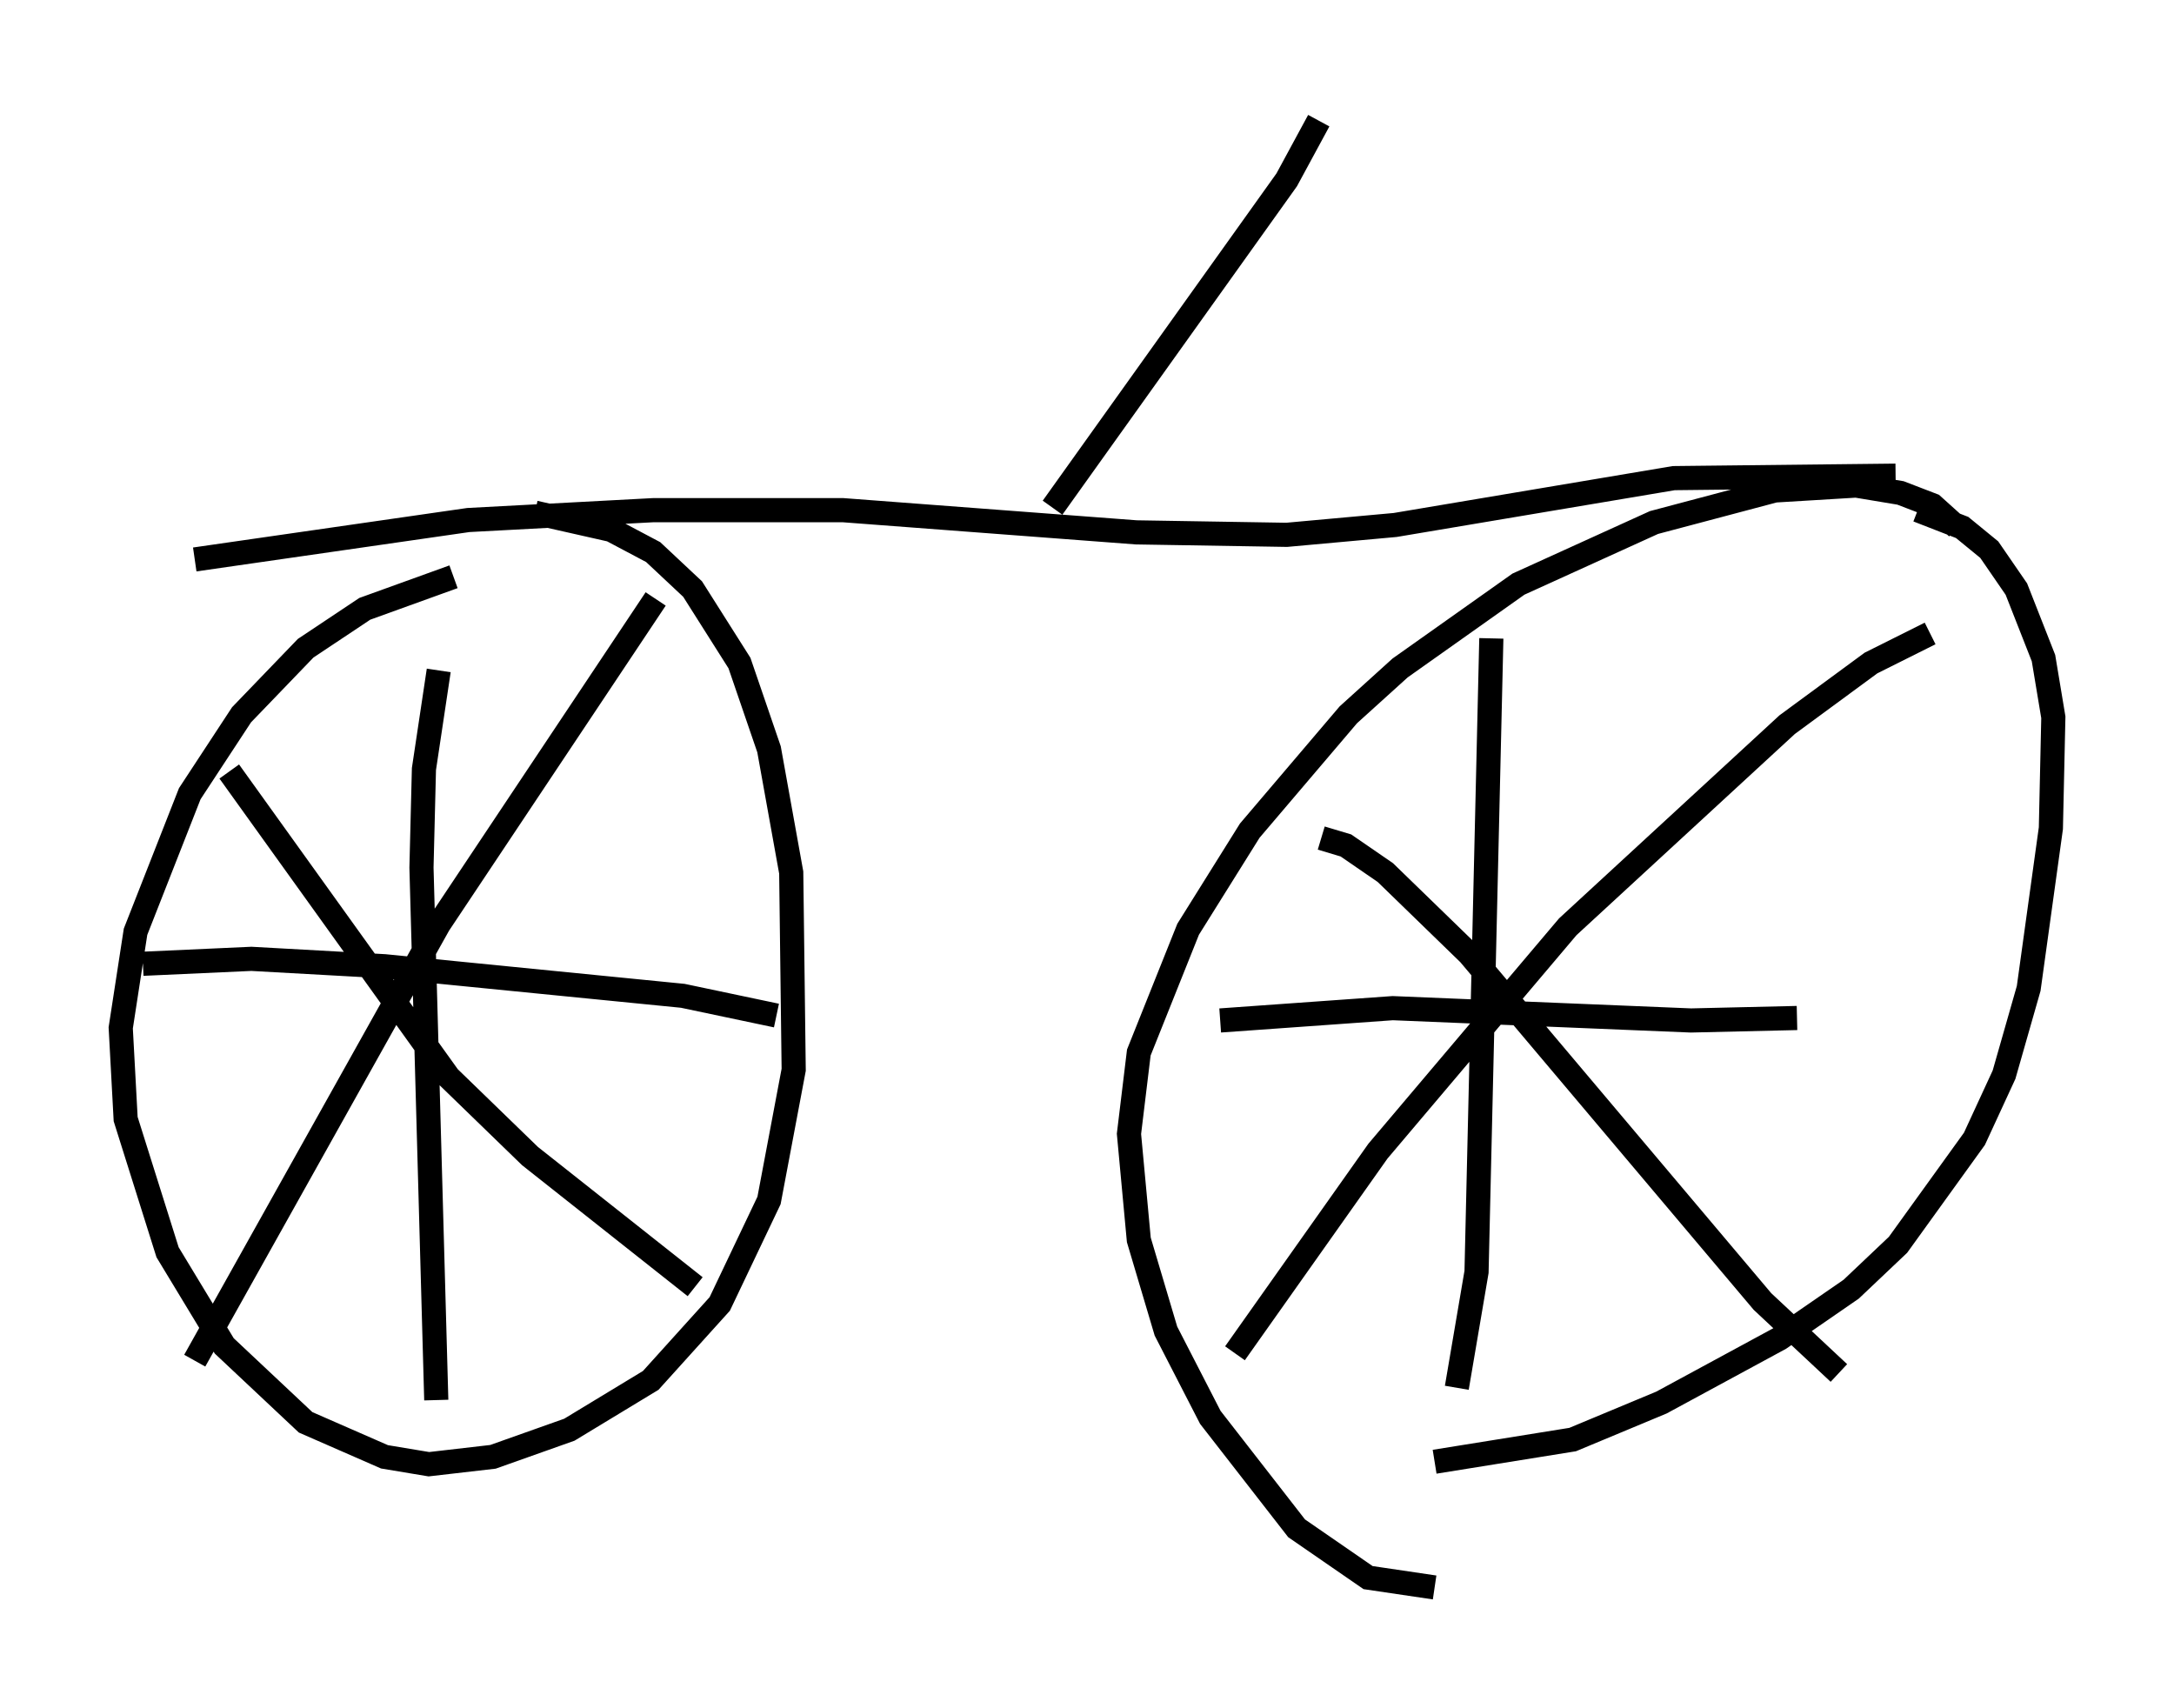 <?xml version="1.0" encoding="utf-8" ?>
<svg baseProfile="full" height="70.74" version="1.1" width="90.034" xmlns="http://www.w3.org/2000/svg" xmlns:ev="http://www.w3.org/2001/xml-events" xmlns:xlink="http://www.w3.org/1999/xlink"><defs /><rect fill="white" height="70.74" width="90.034" x="0" y="0" /><path d="M22.661, 23.477 m-3.879, 0.408 l-3.675, 1.327 -2.45, 1.633 l-2.654, 2.756 -2.144, 3.267 l-2.246, 5.717 -0.613, 3.981 l0.204, 3.777 1.735, 5.513 l2.348, 3.879 3.369, 3.165 l3.267, 1.429 1.838, 0.306 l2.654, -0.306 3.165, -1.123 l3.369, -2.042 2.858, -3.165 l2.042, -4.288 1.021, -5.41 l-0.102, -8.167 -0.919, -5.104 l-1.225, -3.573 -1.94, -3.063 l-1.633, -1.531 -1.735, -0.919 l-3.165, -0.715 m-4.083, 36.75 l-0.613, -22.05 0.102, -4.083 l0.613, -4.083 m-12.25, 12.148 l4.492, -0.204 5.513, 0.306 l12.352, 1.225 3.879, 0.817 m-5.002, -17.252 l-8.983, 13.475 -10.106, 18.069 m1.429, -24.398 l9.086, 12.658 3.369, 3.267 l6.84, 5.41 m52.267, -31.442 l-1.021, -0.919 -1.327, -0.51 l-1.838, -0.306 -3.369, 0.204 l-5.002, 1.327 -5.615, 2.552 l-4.9, 3.471 -2.144, 1.94 l-4.083, 4.798 -2.552, 4.083 l-2.042, 5.104 -0.408, 3.369 l0.408, 4.39 1.123, 3.777 l1.838, 3.573 3.573, 4.594 l2.96, 2.042 2.756, 0.408 m20.009, -44.611 l1.838, 0.715 1.123, 0.919 l1.123, 1.633 1.123, 2.858 l0.408, 2.45 -0.102, 4.594 l-0.919, 6.635 -1.021, 3.573 l-1.225, 2.654 -3.165, 4.39 l-1.94, 1.838 -2.96, 2.042 l-4.9, 2.654 -3.675, 1.531 l-5.717, 0.919 m0.919, -3.063 l0.817, -4.798 0.613, -26.236 m-11.229, 15.823 l7.146, -0.51 12.352, 0.51 l4.39, -0.102 m5.513, -15.925 l-2.45, 1.225 -3.471, 2.552 l-9.086, 8.371 -7.861, 9.29 l-5.921, 8.371 m3.573, -21.336 l1.021, 0.306 1.633, 1.123 l3.471, 3.369 12.148, 14.394 l3.165, 2.96 m2.348, -37.159 l-9.188, 0.102 -11.536, 1.94 l-4.492, 0.408 -6.227, -0.102 l-12.148, -0.919 -7.861, 0.0 l-7.656, 0.408 -11.331, 1.633 m35.525, -2.144 l9.698, -13.577 1.327, -2.45 " fill="none" stroke="black" stroke-width="1" /></svg>